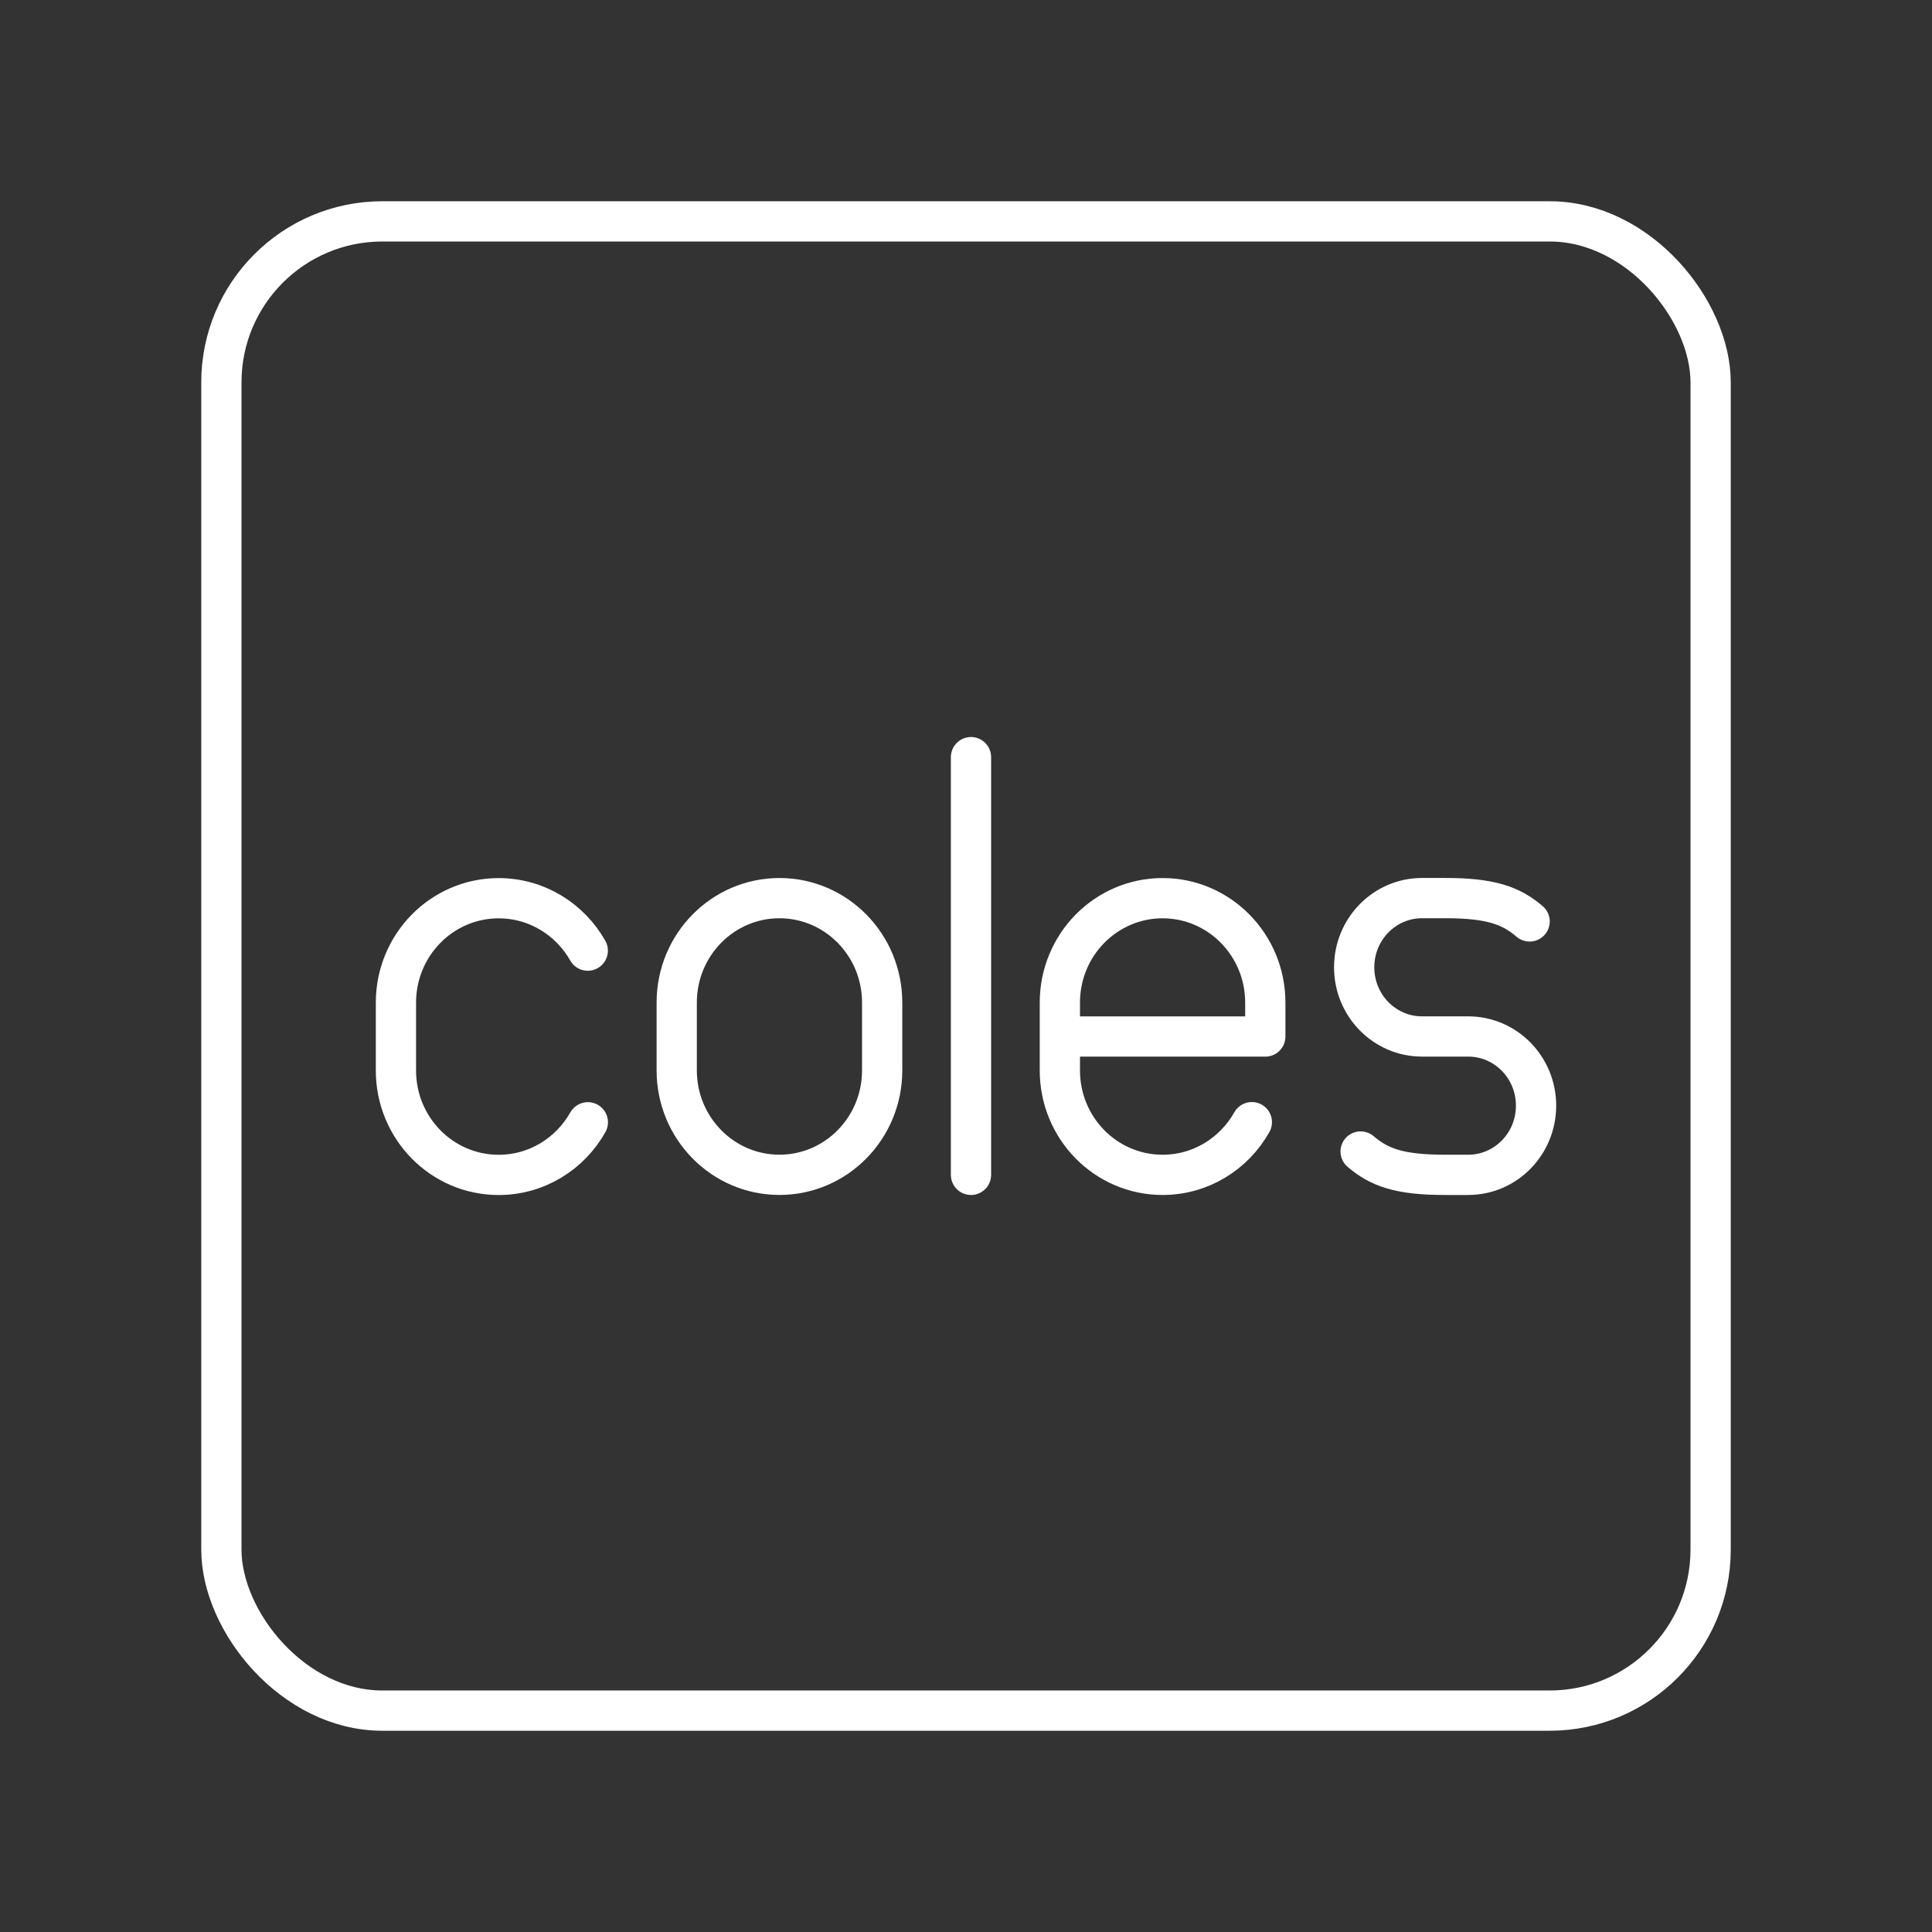 <?xml version="1.0" encoding="UTF-8"?><svg id="a" xmlns="http://www.w3.org/2000/svg" viewBox="0 0 48 48"><rect x="0" y="0" width="48" height="48" fill="#333333" stroke="none"/><defs><style>.b{fill:none;stroke:#fff;stroke-linecap:round;stroke-linejoin:round;}</style></defs><rect class="b" x="5.5" y="5.5" width="37" height="37" rx="4" ry="4"/><path class="b" d="M19.365,22.314h0c1.409,0,2.552,1.162,2.552,2.594v1.686c0,1.433-1.143,2.594-2.552,2.594h0c-1.409,0-2.552-1.162-2.552-2.594v-1.686c0-1.433,1.143-2.594,2.552-2.594Z"/><path class="b" d="M33.804,28.609c.466.398.969.58,2.099.58h.573c.932,0,1.687-.769,1.687-1.719s-.755-1.719-1.687-1.719h-1.145c-.932,0-1.687-.769-1.687-1.719s.755-1.719,1.687-1.719h.573c1.13,0,1.633.182,2.099.58"/><line class="b" x1="24.124" y1="18.811" x2="24.124" y2="29.189"/><path class="b" d="M14.605,27.883c-.44.781-1.268,1.307-2.216,1.307-1.41,0-2.552-1.161-2.552-2.594v-1.686c0-1.433,1.143-2.594,2.552-2.594.947,0,1.773.524,2.214,1.302"/><path class="b" d="M31.102,27.88c-.44.782-1.268,1.309-2.218,1.309-1.41,0-2.552-1.161-2.552-2.594v-1.686c0-1.433,1.143-2.594,2.552-2.594s2.552,1.161,2.552,2.594v.843h-5.104"/></svg>